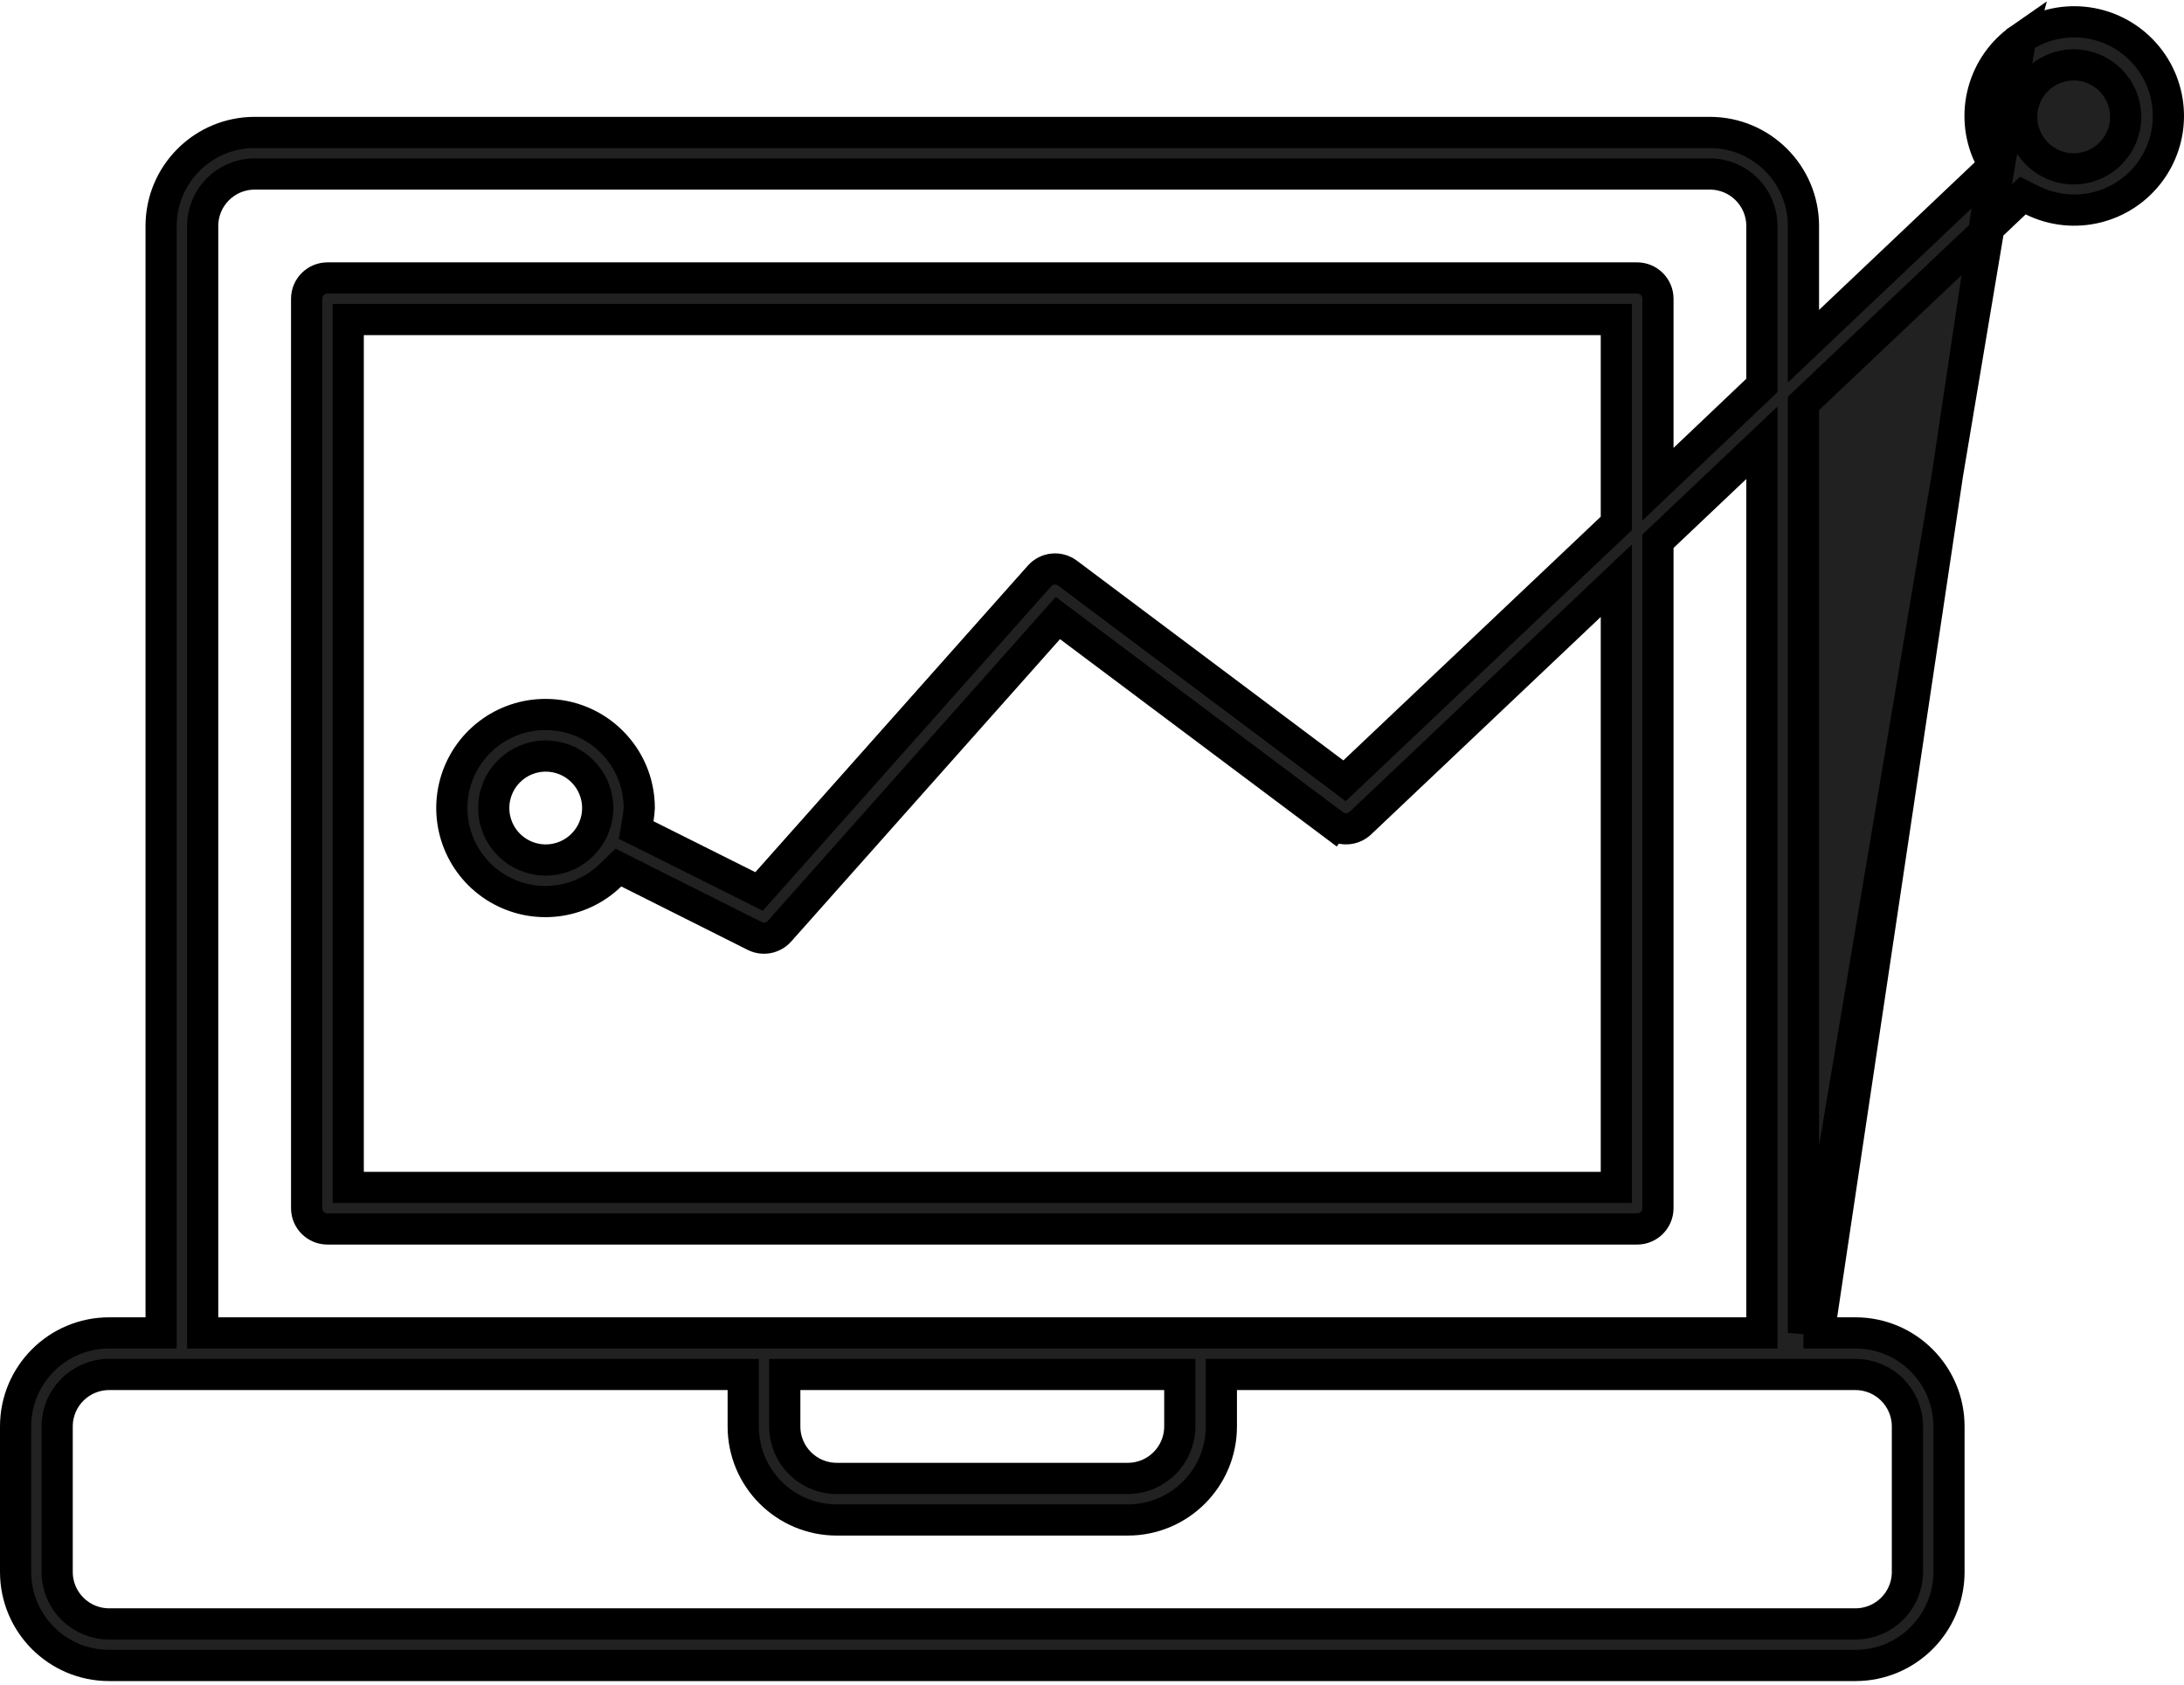 <svg width="70" height="54" viewBox="0 0 70 54" fill="none" xmlns="http://www.w3.org/2000/svg">
<path d="M57.803 42.726V42.226V13.147V12.932L57.959 12.784L64.582 6.509L64.835 6.27L65.147 6.424C66.466 7.074 68.062 6.679 68.925 5.488L68.925 5.488C69.789 4.297 69.668 2.658 68.639 1.607C67.611 0.555 65.974 0.399 64.764 1.235L57.803 42.726ZM57.803 42.726H58.303M57.803 42.726H58.303M58.303 42.726H59.469C61.125 42.726 62.467 44.068 62.467 45.724V50.388C62.467 52.044 61.125 53.386 59.469 53.386H3.498C1.842 53.386 0.5 52.044 0.5 50.388V45.724C0.5 44.068 1.842 42.726 3.498 42.726H4.664H5.164V42.226V7.244C5.164 5.589 6.507 4.246 8.162 4.246H54.805C56.46 4.246 57.803 5.589 57.803 7.244V9.934V11.098L58.647 10.297L63.637 5.567L63.899 5.319M58.303 42.726L63.899 5.319M63.899 5.319L63.746 4.992M63.899 5.319L63.746 4.992M63.746 4.992C63.125 3.66 63.555 2.073 64.764 1.235L63.746 4.992ZM56.315 12.504L56.471 12.356V12.141V7.244C56.471 6.324 55.725 5.578 54.805 5.578H8.162C7.242 5.578 6.496 6.324 6.496 7.244V42.226V42.726H6.996H55.971H56.471V42.226V15.355V14.193L55.627 14.992L53.295 17.202L53.139 17.35V17.565V38.728C53.139 39.096 52.84 39.394 52.472 39.394H10.495C10.127 39.394 9.828 39.096 9.828 38.728V9.576C9.828 9.209 10.127 8.91 10.495 8.91H52.472C52.84 8.91 53.139 9.209 53.139 9.576V14.357V15.522L53.983 14.72L56.315 12.504ZM17.489 22.903H17.491C19.143 22.903 20.484 24.24 20.489 25.891C20.484 26.008 20.471 26.125 20.452 26.24L20.389 26.606L20.721 26.771L23.986 28.404L24.329 28.576L24.584 28.289L33.318 18.462C33.548 18.203 33.938 18.164 34.216 18.372L42.757 24.775L43.094 25.028L43.4 24.738L51.65 16.925L51.806 16.777V16.562V10.742V10.242H51.306H11.661H11.161V10.742V37.562V38.062H11.661H51.306H51.806V37.562V19.775V18.613L50.963 19.412L43.602 26.385C43.366 26.607 43.004 26.628 42.744 26.434L42.444 26.834L42.744 26.434L34.274 20.087L33.906 19.811L33.601 20.155L24.985 29.848C24.785 30.073 24.458 30.136 24.19 30.002L20.137 27.968L19.82 27.809L19.565 28.056C18.594 28.996 17.113 29.169 15.95 28.479L15.95 28.479C14.787 27.789 14.231 26.407 14.59 25.103C14.95 23.8 16.137 22.899 17.489 22.903ZM25.653 44.058H25.153V44.558V45.724C25.153 46.644 25.899 47.39 26.819 47.39H36.148C37.068 47.39 37.814 46.644 37.814 45.724V44.558V44.058H37.314H25.653ZM23.821 44.558V44.058H23.321H3.498C2.578 44.058 1.832 44.804 1.832 45.724V50.388C1.832 51.308 2.578 52.054 3.498 52.054H59.469C60.389 52.054 61.135 51.308 61.135 50.388V45.724C61.135 44.804 60.389 44.058 59.469 44.058H39.646H39.146V44.558V45.724C39.146 47.38 37.803 48.722 36.148 48.722H26.819C25.164 48.722 23.821 47.38 23.821 45.724V44.558ZM68.131 3.746C68.131 2.826 67.385 2.08 66.465 2.08C65.545 2.08 64.799 2.826 64.799 3.746C64.799 4.666 65.545 5.412 66.465 5.412C67.385 5.412 68.131 4.666 68.131 3.746ZM17.491 27.567C18.411 27.567 19.157 26.821 19.157 25.901C19.157 24.981 18.411 24.235 17.491 24.235C16.571 24.235 15.825 24.981 15.825 25.901C15.825 26.821 16.571 27.567 17.491 27.567Z" fill="#212121" stroke="black"/>
</svg>

